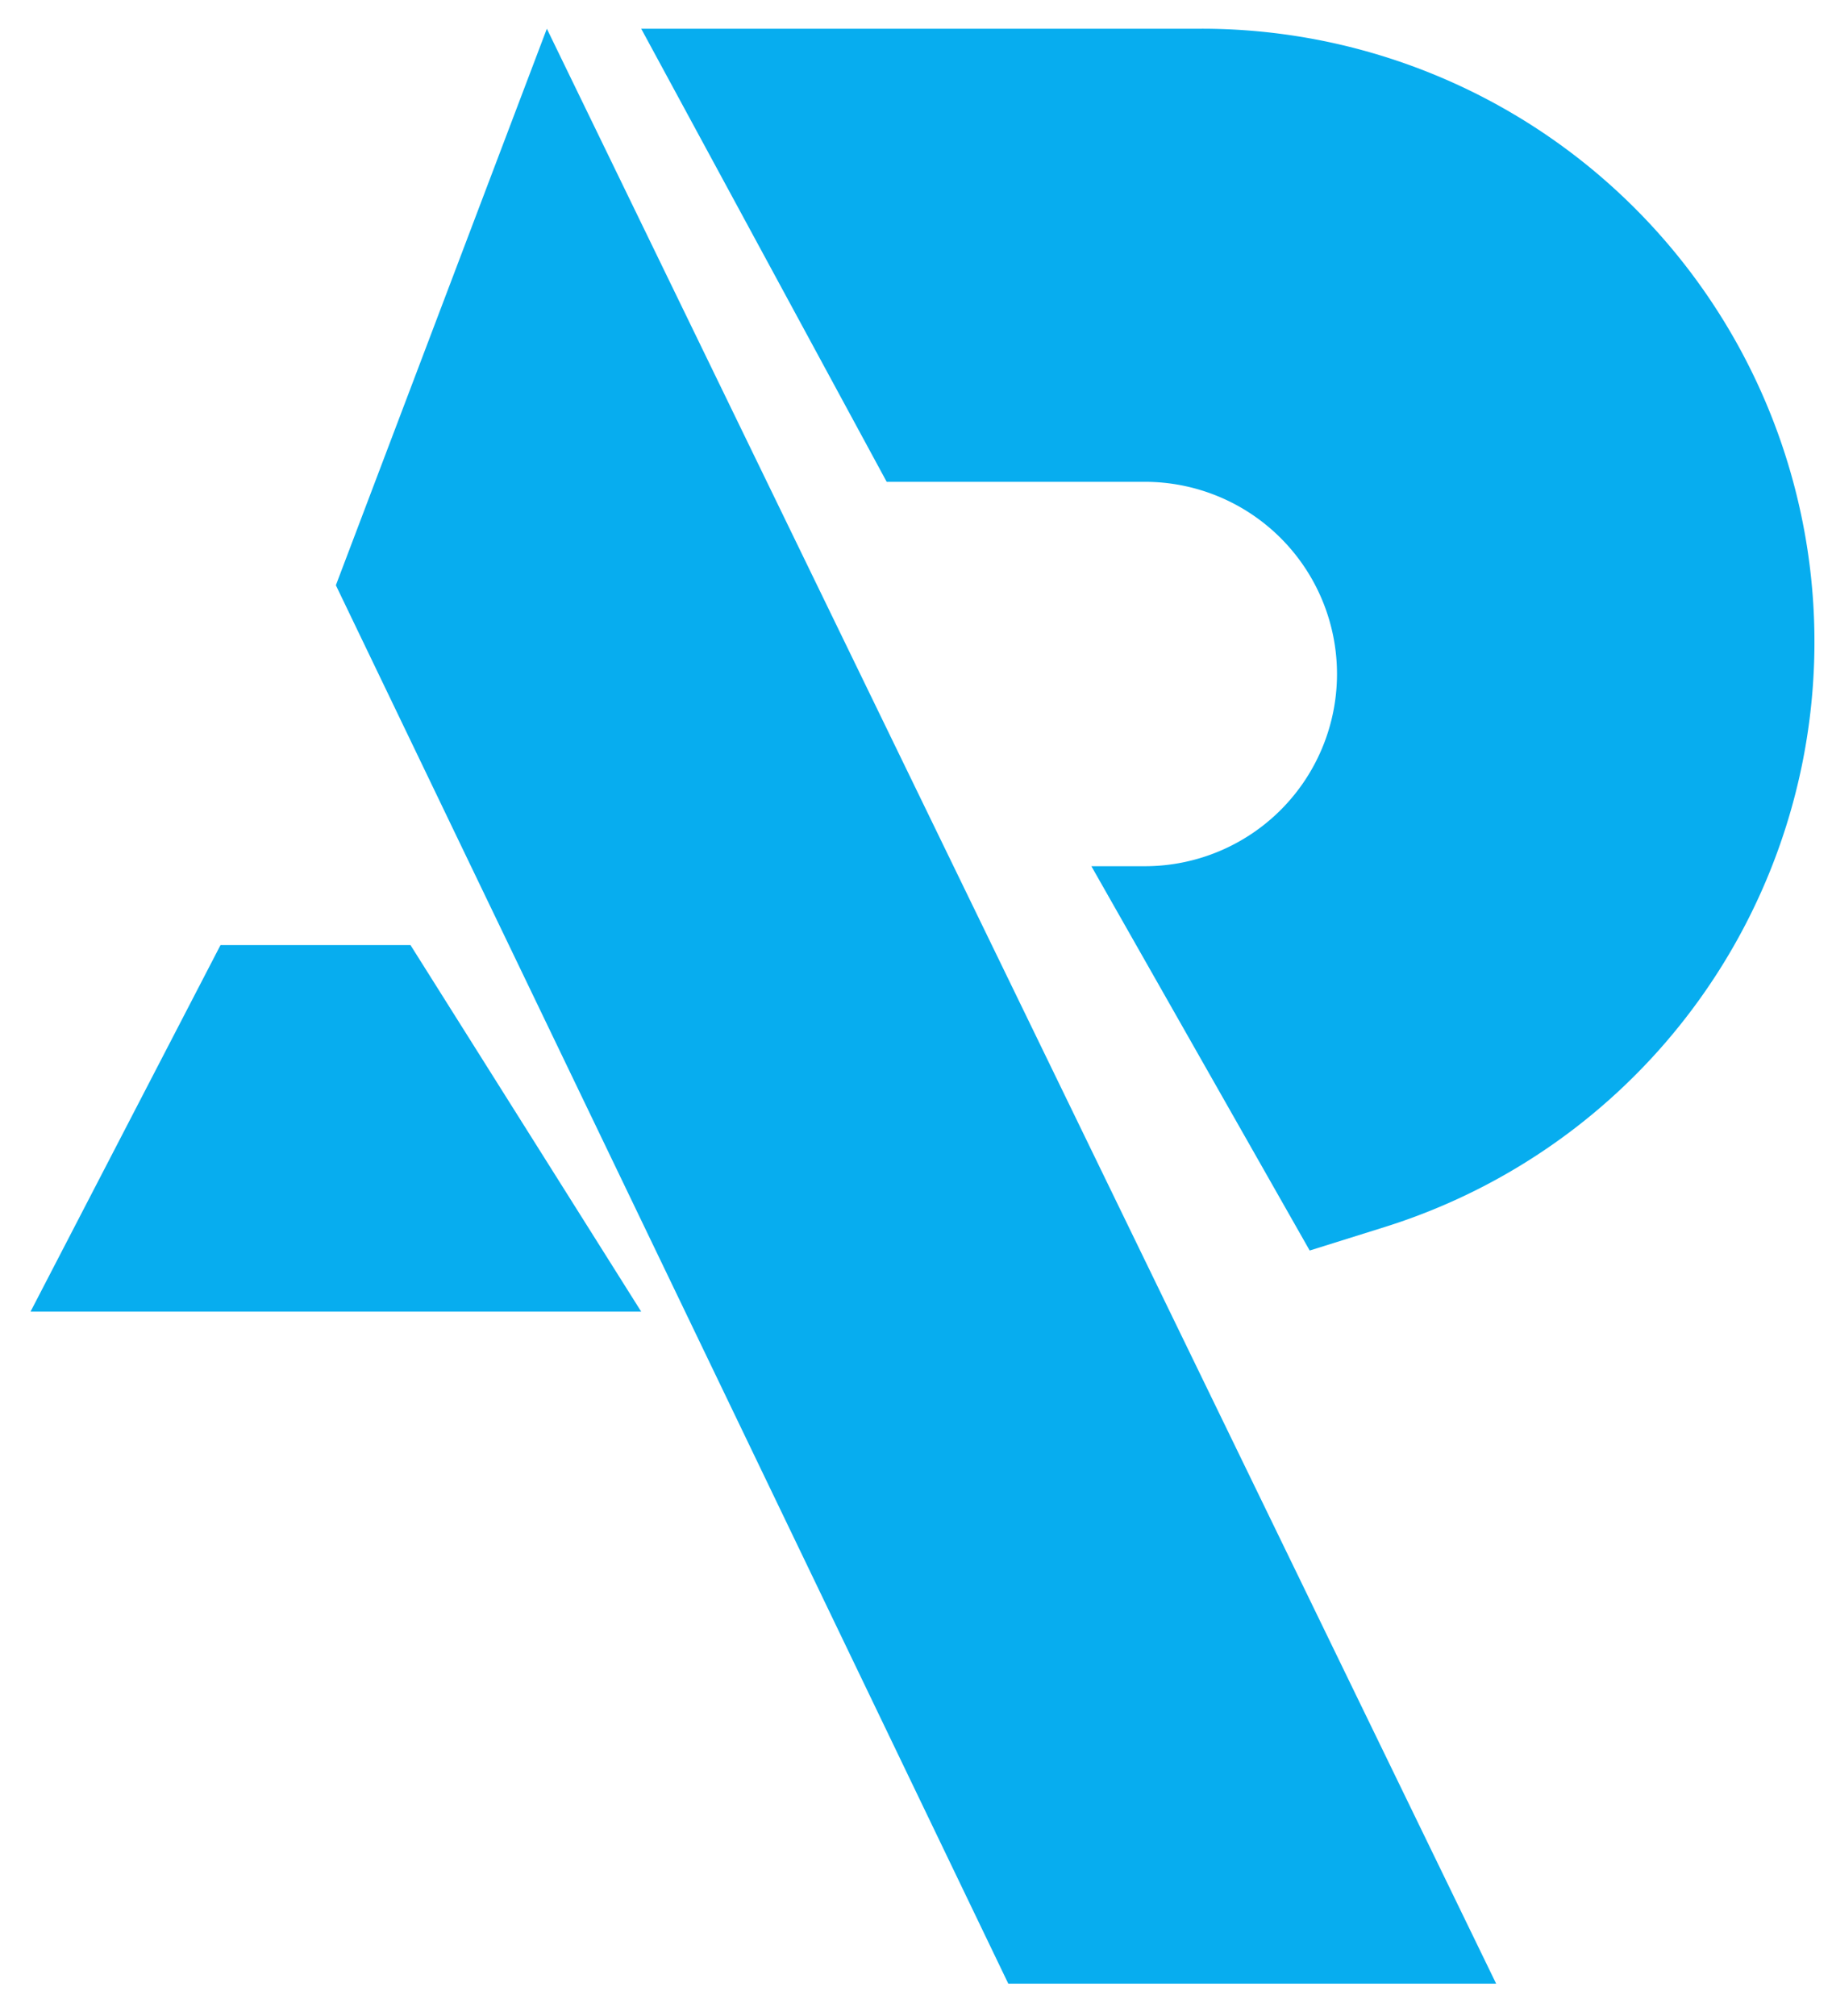 <svg width="30" height="33" fill="none" xmlns="http://www.w3.org/2000/svg"><path d="m21.447 20.47-3.575-6.291h.876a3.146 3.146 0 0 0 0-6.292H14.52L10.5.47h9.175a10.037 10.037 0 0 1 2.998 19.616l-1.226.384ZM8.955.47l15.545 32h-7.989L5.5 9.58 8.955.47ZM3.611 15.47h3.111l3.778 6H.5l3.111-6Z" fill="#07ADEF"/></svg>